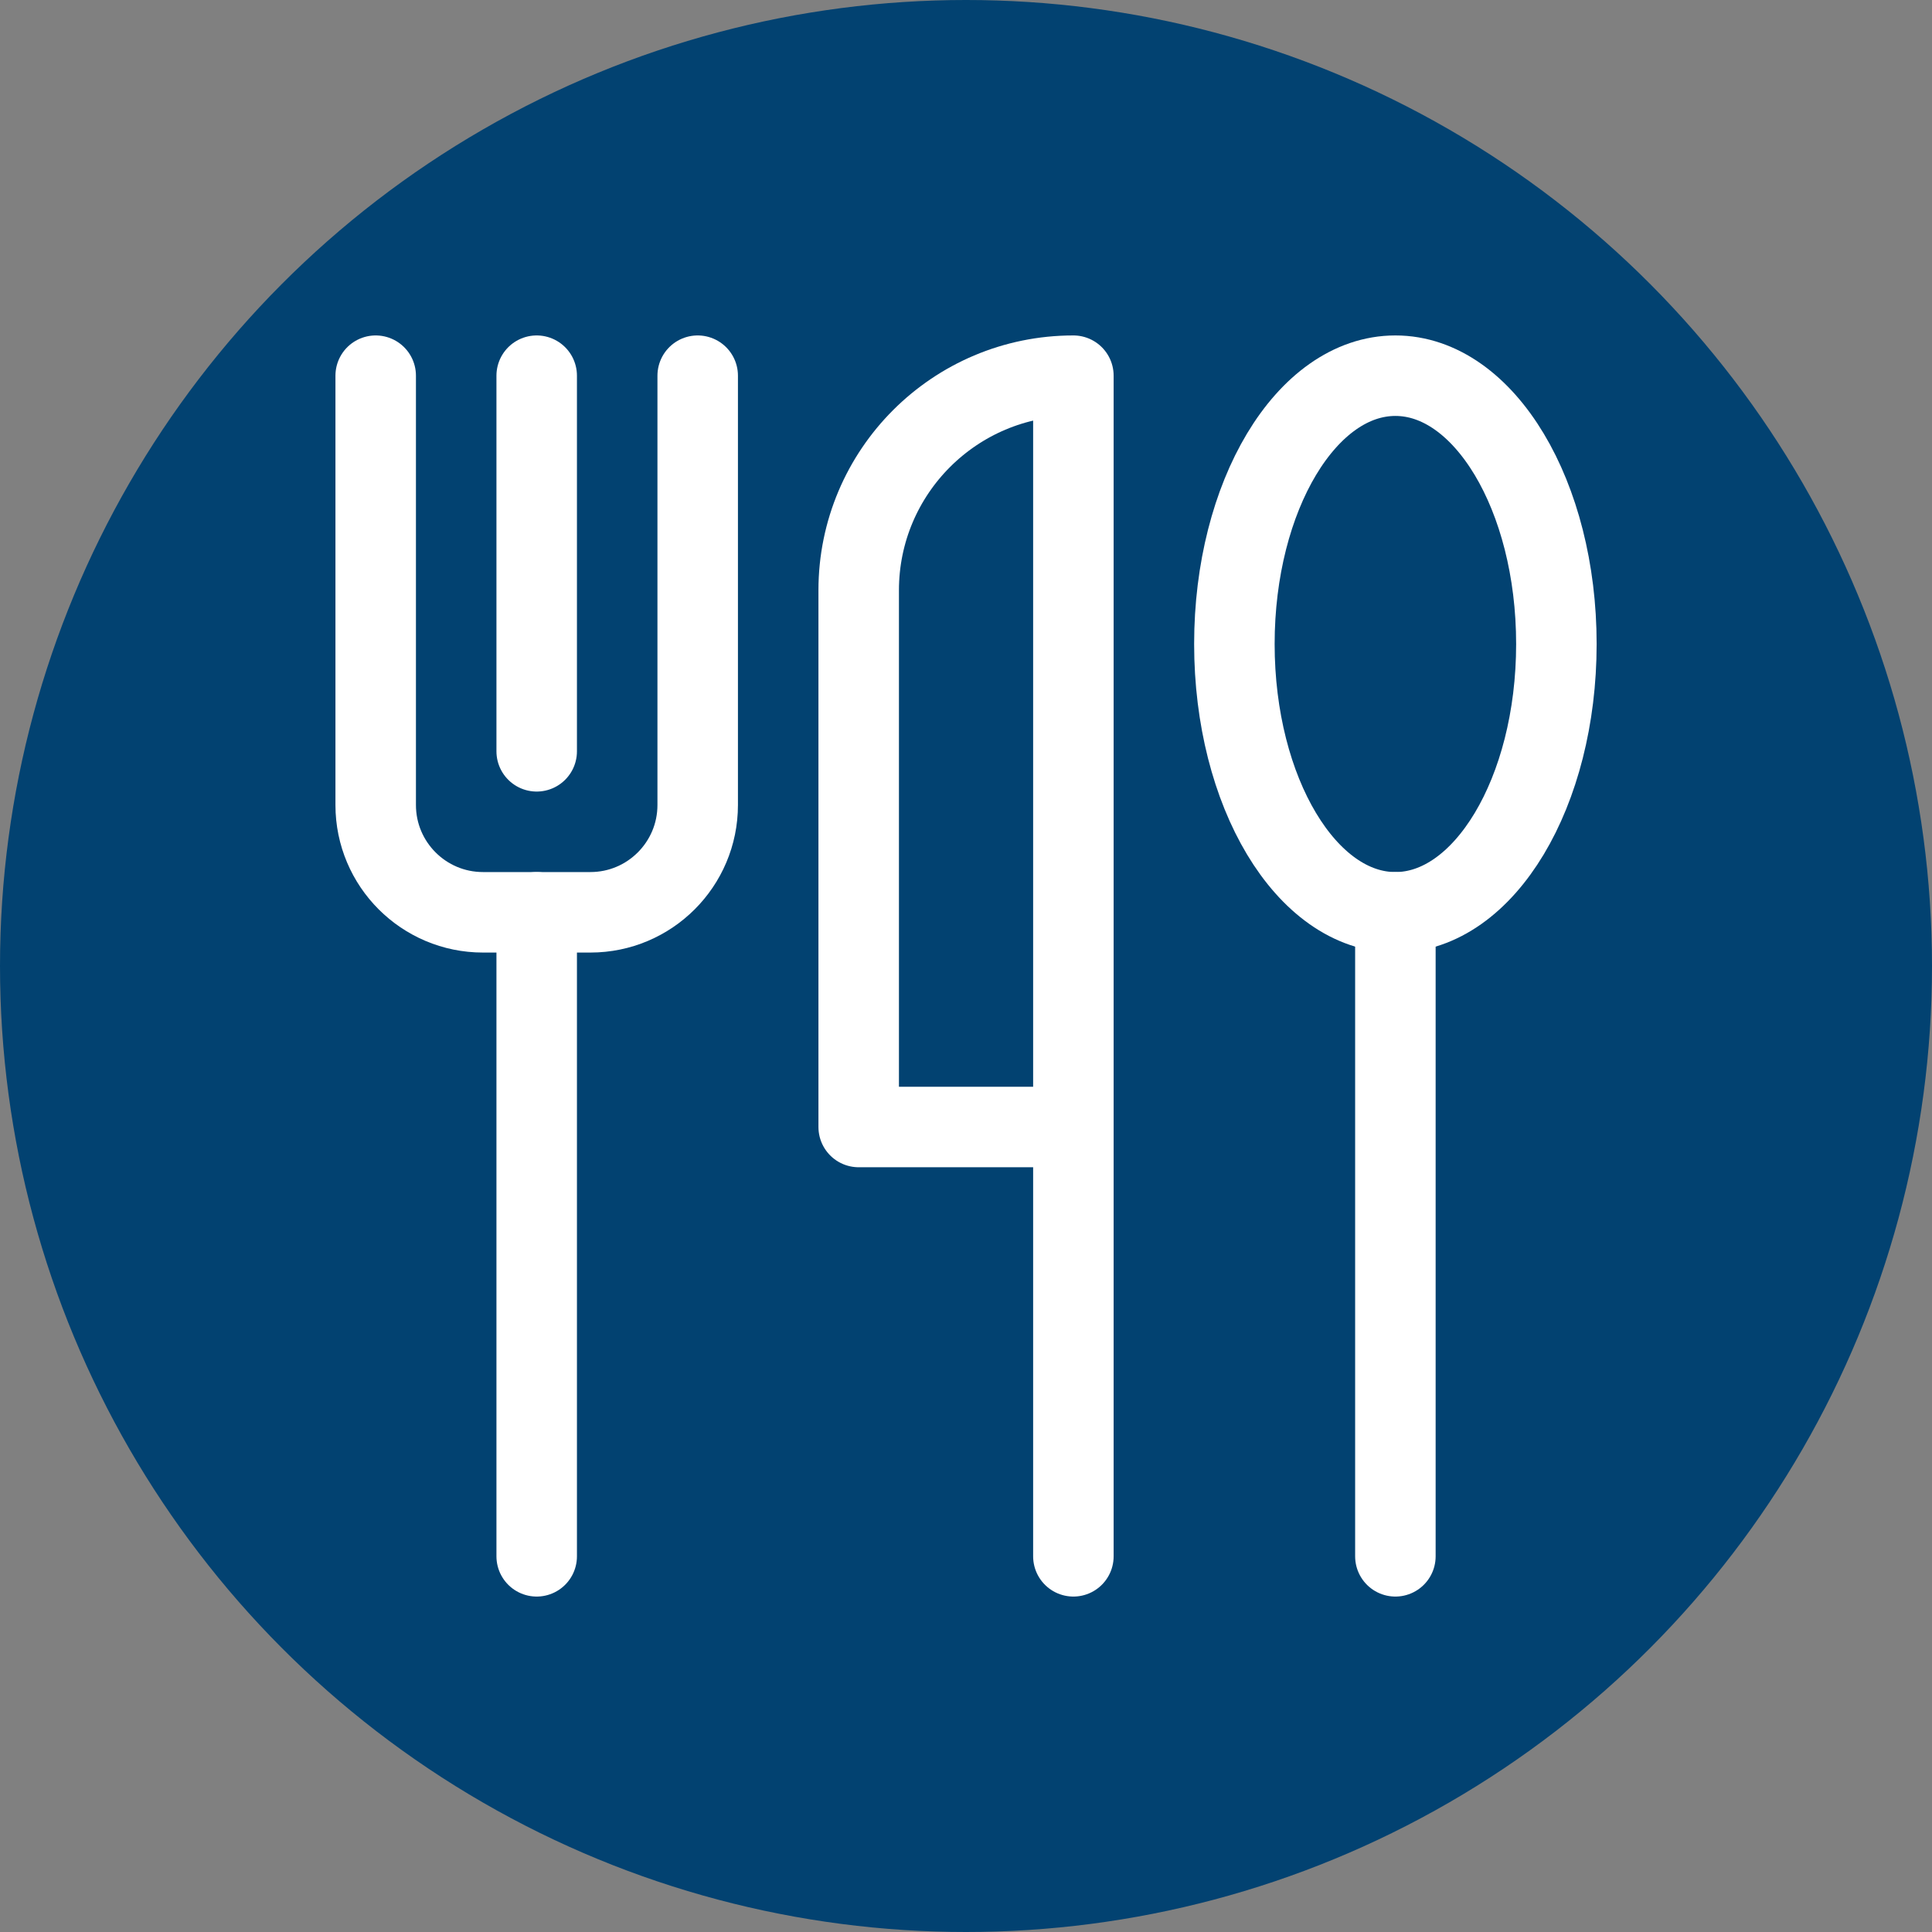 <svg width="24" height="24" viewBox="0 0 24 24" fill="none" xmlns="http://www.w3.org/2000/svg">
<rect x="0" y="0" width="24" height="24" fill="#808080" stroke="none"/>
<circle cx="12" cy="12" r="12" fill="#024271"/>
<path d="M6.667 4.667V9.333" stroke="white" stroke-linecap="round" stroke-linejoin="round"/>
<path d="M4.667 4.667V10C4.667 10.736 5.264 11.333 6 11.333H7.334C8.07 11.333 8.667 10.736 8.667 10V4.667" stroke="white" stroke-linecap="round" stroke-linejoin="round"/>
<path d="M6.667 11.333V19.333" stroke="white" stroke-linecap="round" stroke-linejoin="round"/>
<path d="M17.334 11.333V19.333" stroke="white" stroke-linecap="round" stroke-linejoin="round"/>
<path d="M13.334 19.333V4.667C11.861 4.667 10.667 5.861 10.667 7.333V14H13.334" stroke="white" stroke-linecap="round" stroke-linejoin="round"/>
<path fill-rule="evenodd" clip-rule="evenodd" d="M19.334 8C19.334 9.841 18.438 11.333 17.334 11.333C16.229 11.333 15.334 9.841 15.334 8C15.334 6.159 16.229 4.667 17.334 4.667C18.438 4.667 19.334 6.159 19.334 8Z" stroke="white" stroke-linecap="round" stroke-linejoin="round"/>
</svg>
